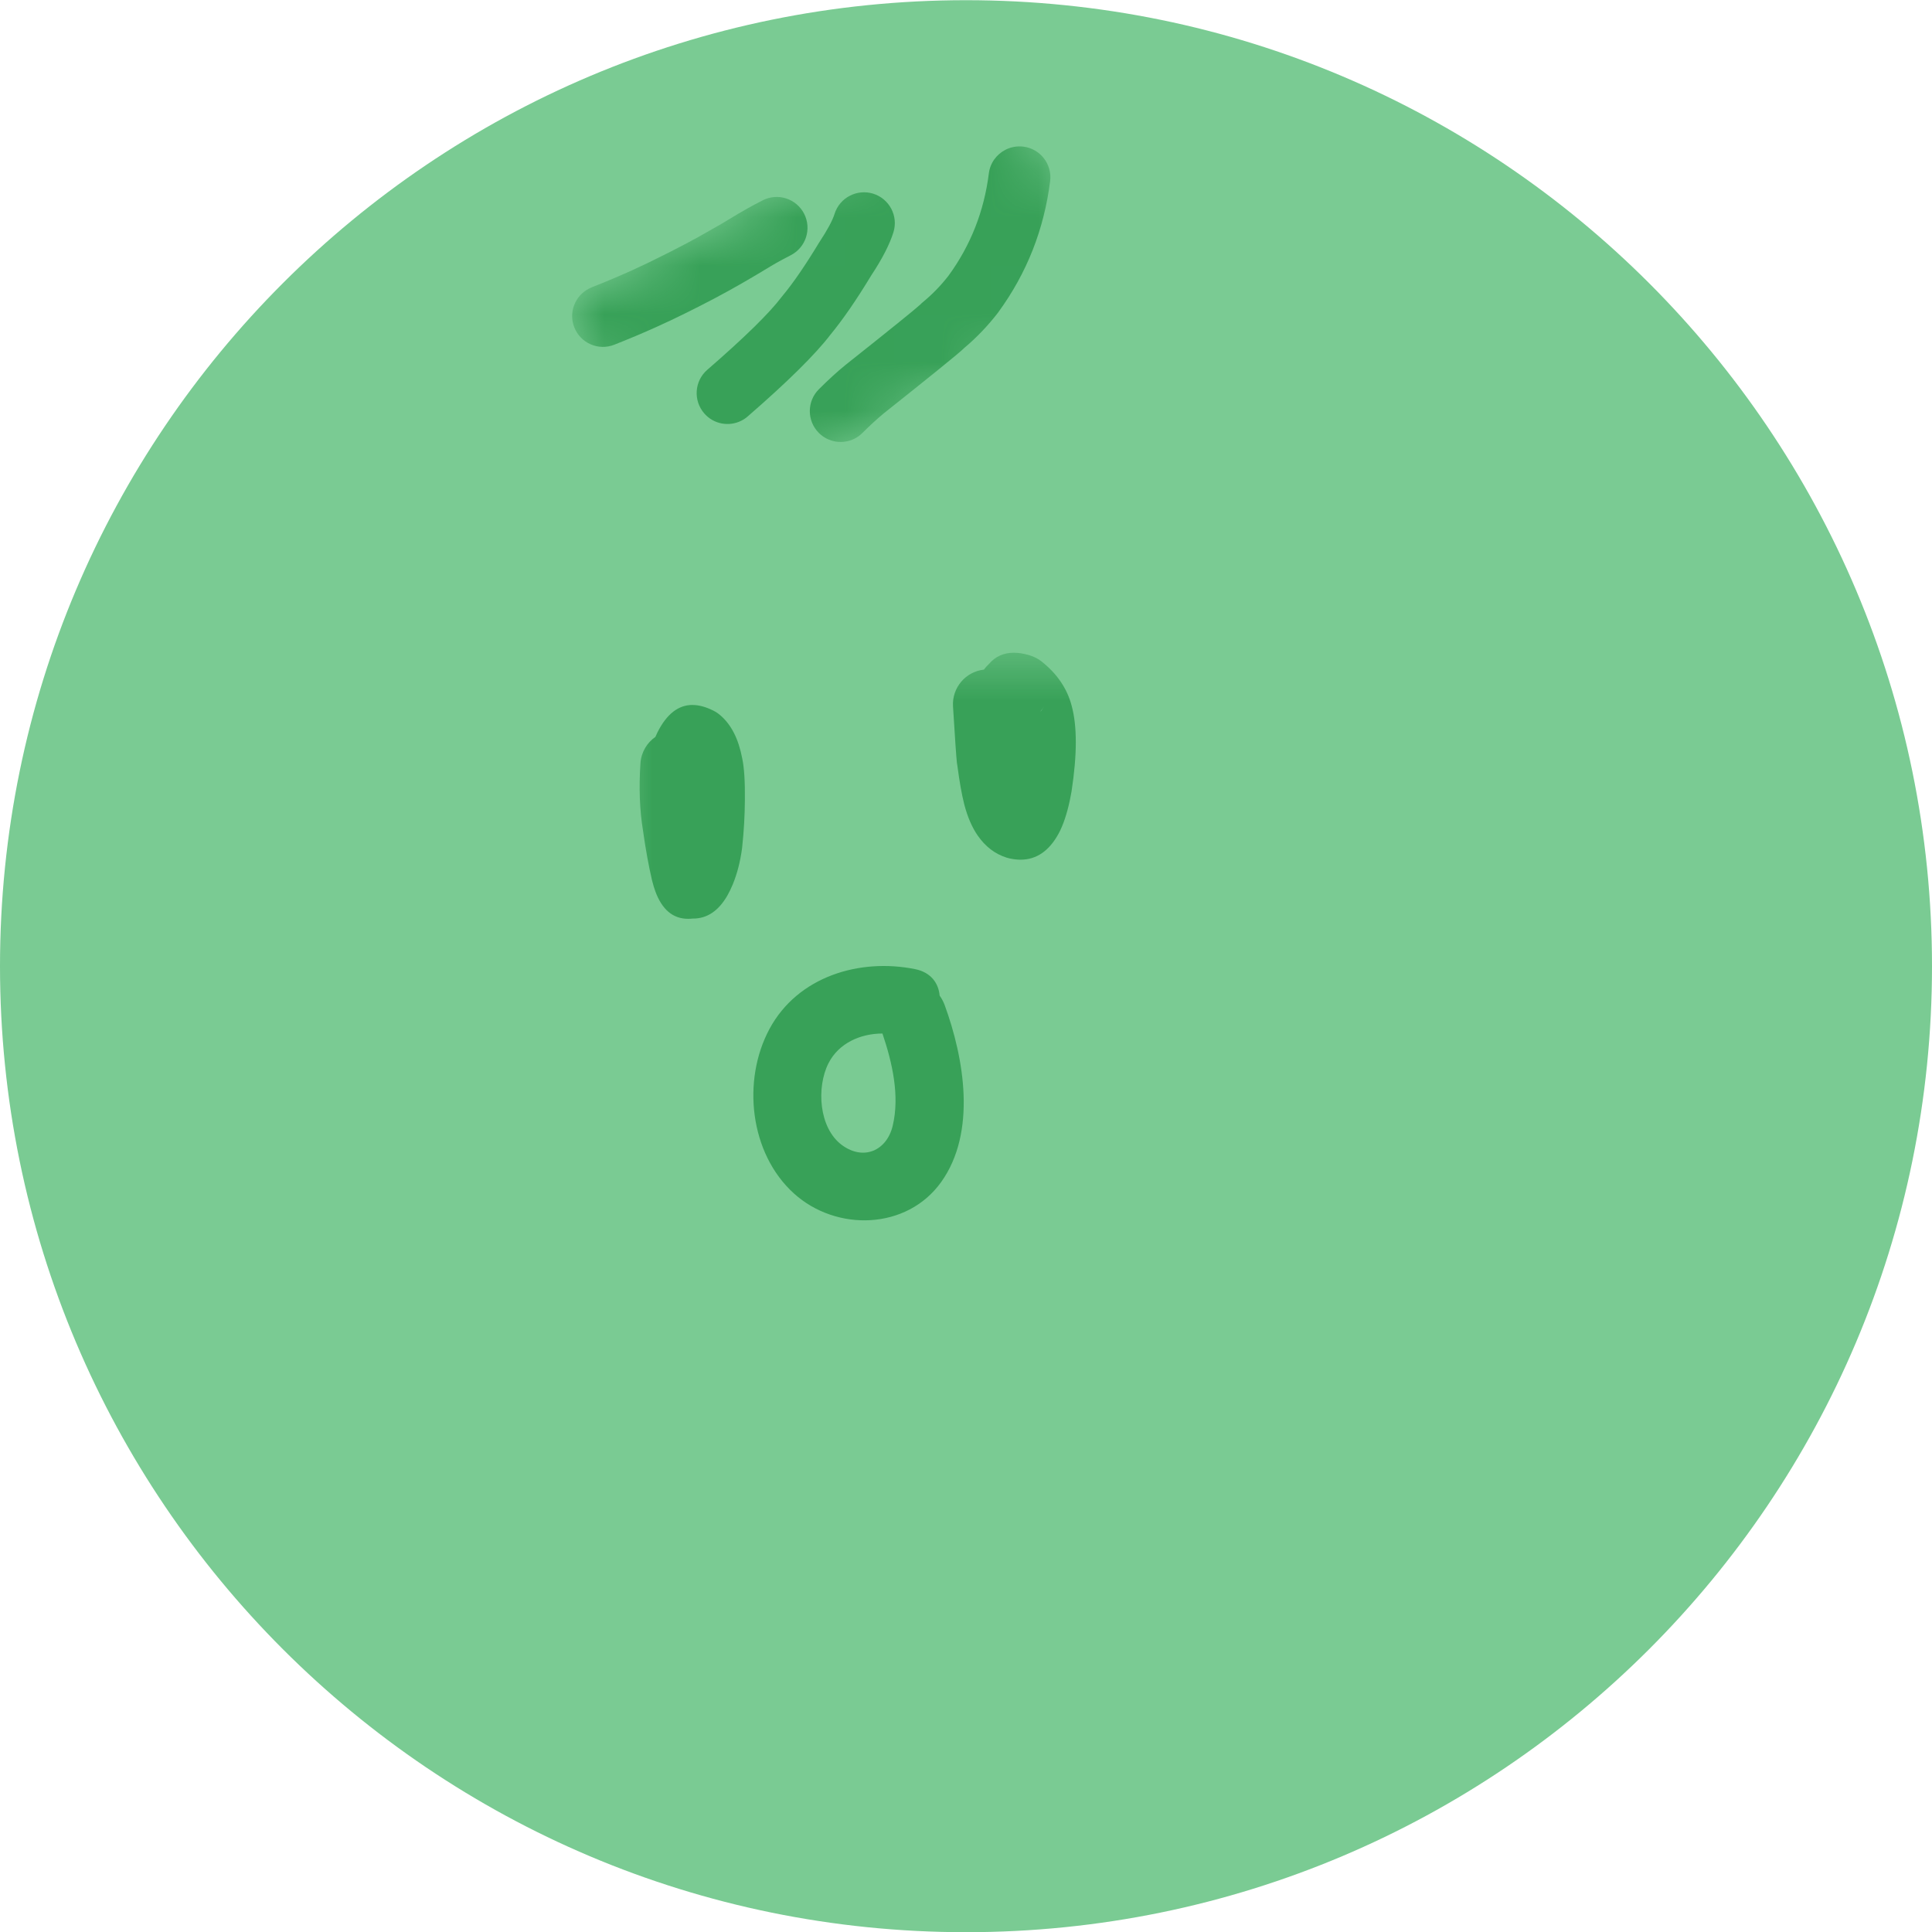 <svg width="40" height="40" viewBox="0 0 40 40" fill="none" xmlns="http://www.w3.org/2000/svg">
<g clip-path="url(#clip0_4_2)">
<path d="M20 40.004C31.046 40.004 40 31.05 40 20.004C40 8.958 31.046 0.004 20 0.004C8.954 0.004 0 8.958 0 20.004C0 31.05 8.954 40.004 20 40.004Z" fill="#7ACB93"/>
<mask id="mask0_4_2" style="mask-type:luminance" maskUnits="userSpaceOnUse" x="11" y="1" width="13" height="10">
<path d="M11.623 6.252L20.79 1.622L23.162 6.319L13.994 10.948L11.623 6.252Z" fill="white"/>
</mask>
<g mask="url(#mask0_4_2)">
<path d="M20.821 3.099C20.93 3.044 21.058 3.02 21.189 3.036C21.538 3.079 21.786 3.4 21.742 3.749C21.616 4.751 21.259 5.655 20.672 6.46C20.67 6.464 20.666 6.468 20.663 6.473C20.455 6.743 20.219 6.99 19.954 7.213C19.949 7.218 19.945 7.223 19.939 7.228C19.819 7.34 19.273 7.783 18.3 8.556C18.168 8.665 18.02 8.8 17.856 8.963C17.807 9.012 17.752 9.052 17.693 9.082C17.453 9.203 17.153 9.163 16.953 8.963C16.704 8.713 16.704 8.309 16.953 8.06C17.149 7.864 17.33 7.698 17.498 7.562C17.5 7.56 17.502 7.558 17.505 7.556C18.422 6.828 18.938 6.411 19.054 6.305C19.071 6.286 19.09 6.269 19.11 6.253C19.308 6.089 19.484 5.907 19.638 5.708C20.096 5.08 20.374 4.374 20.473 3.59C20.5 3.371 20.636 3.193 20.819 3.1L20.821 3.099Z" fill="#38A158"/>
<path d="M17.6 4.05C17.742 3.978 17.911 3.959 18.076 4.009C18.413 4.114 18.602 4.47 18.498 4.807C18.421 5.056 18.267 5.357 18.034 5.709C17.731 6.211 17.449 6.618 17.191 6.932C16.88 7.338 16.309 7.902 15.48 8.622C15.439 8.658 15.395 8.687 15.349 8.71C15.094 8.839 14.775 8.784 14.58 8.558C14.349 8.291 14.377 7.888 14.643 7.657C15.416 6.986 15.931 6.482 16.185 6.145C16.19 6.138 16.197 6.131 16.203 6.123C16.426 5.855 16.675 5.49 16.952 5.033C16.956 5.025 16.961 5.018 16.966 5.011C17.132 4.758 17.236 4.565 17.277 4.433C17.33 4.26 17.45 4.125 17.6 4.05Z" fill="#38A158"/>
<path d="M15.793 4.146C16.105 3.988 16.487 4.112 16.648 4.424C16.809 4.738 16.686 5.122 16.372 5.284C16.236 5.354 16.139 5.406 16.083 5.439C16.081 5.44 16.078 5.441 16.076 5.442C16.036 5.465 15.996 5.488 15.955 5.513C15.736 5.645 15.593 5.731 15.526 5.769C15.446 5.817 15.3 5.9 15.088 6.019L15.086 6.02C14.891 6.128 14.67 6.245 14.424 6.369L14.421 6.37C14.224 6.47 14.097 6.532 14.041 6.558C13.983 6.588 13.843 6.654 13.619 6.756L13.616 6.758C13.329 6.888 13.03 7.014 12.718 7.137C12.39 7.267 12.02 7.106 11.89 6.778C11.768 6.468 11.905 6.121 12.196 5.974C12.213 5.965 12.231 5.957 12.25 5.949C12.542 5.834 12.821 5.716 13.089 5.595C13.296 5.499 13.421 5.441 13.46 5.421C13.461 5.421 13.463 5.42 13.464 5.419C13.464 5.419 13.468 5.417 13.469 5.417C13.474 5.414 13.479 5.412 13.483 5.409C13.527 5.388 13.648 5.328 13.848 5.228C14.077 5.112 14.283 5.004 14.463 4.904C14.669 4.788 14.808 4.709 14.878 4.668L14.88 4.667C14.88 4.667 14.887 4.664 14.891 4.662C14.947 4.629 15.082 4.549 15.297 4.418L15.304 4.415C15.348 4.388 15.393 4.362 15.438 4.337C15.513 4.293 15.628 4.231 15.784 4.151C15.786 4.15 15.788 4.15 15.789 4.149L15.793 4.146Z" fill="#38A158"/>
</g>
<mask id="mask1_4_2" style="mask-type:luminance" maskUnits="userSpaceOnUse" x="12" y="13" width="12" height="20">
<path d="M23.514 13.514H12.703V32.036H23.514V13.514Z" fill="white"/>
</mask>
<g mask="url(#mask1_4_2)">
<path d="M14.338 14.595C14.045 14.595 13.804 14.782 13.614 15.159L13.612 15.163C13.597 15.193 13.583 15.224 13.569 15.257C13.395 15.377 13.276 15.573 13.26 15.8C13.226 16.306 13.243 16.772 13.313 17.199C13.368 17.59 13.43 17.928 13.497 18.215L13.499 18.224C13.521 18.314 13.545 18.39 13.568 18.454C13.707 18.833 13.933 19.023 14.247 19.023C14.277 19.023 14.308 19.021 14.339 19.018C14.339 19.018 14.348 19.018 14.351 19.018C14.64 19.018 14.876 18.859 15.059 18.542C15.097 18.476 15.134 18.398 15.171 18.311C15.262 18.089 15.327 17.839 15.364 17.559C15.364 17.552 15.366 17.545 15.366 17.539C15.402 17.206 15.42 16.88 15.422 16.561C15.426 16.183 15.408 15.899 15.368 15.707C15.328 15.499 15.271 15.322 15.196 15.176C15.12 15.027 15.025 14.904 14.912 14.808C14.868 14.77 14.82 14.738 14.768 14.712C14.614 14.635 14.471 14.596 14.338 14.596V14.595Z" fill="#38A158"/>
<path d="M21.616 14.625C21.594 14.664 21.571 14.699 21.546 14.731C21.546 14.731 21.547 14.723 21.548 14.719C21.574 14.69 21.596 14.659 21.616 14.625ZM21.436 14.825C21.406 14.848 21.371 14.87 21.332 14.892C21.369 14.872 21.403 14.85 21.436 14.825ZM20.991 13.514C20.78 13.514 20.608 13.591 20.475 13.747C20.437 13.782 20.403 13.82 20.37 13.864C19.991 13.906 19.708 14.239 19.731 14.624C19.772 15.293 19.799 15.683 19.812 15.796C19.816 15.816 19.819 15.838 19.822 15.857C19.865 16.182 19.911 16.446 19.963 16.65L19.965 16.658C20.032 16.914 20.124 17.127 20.24 17.296C20.399 17.526 20.598 17.679 20.839 17.756C20.861 17.763 20.885 17.769 20.908 17.774C20.984 17.79 21.057 17.799 21.127 17.799C21.458 17.799 21.722 17.618 21.919 17.256C22.01 17.086 22.087 16.86 22.148 16.578C22.16 16.521 22.172 16.461 22.183 16.398C22.184 16.392 22.185 16.386 22.186 16.379C22.302 15.621 22.302 15.033 22.188 14.614C22.095 14.256 21.886 13.948 21.562 13.693C21.494 13.639 21.415 13.597 21.307 13.564L21.328 13.57C21.32 13.568 21.312 13.565 21.304 13.563C21.191 13.531 21.087 13.514 20.991 13.514Z" fill="#38A158"/>
<path d="M19.557 20.805C19.529 20.732 19.494 20.668 19.454 20.613C19.433 20.361 19.278 20.132 18.947 20.065C17.797 19.833 16.517 20.216 15.932 21.302C15.358 22.368 15.52 23.88 16.437 24.709C17.315 25.504 18.775 25.467 19.486 24.473C20.224 23.44 19.962 21.913 19.557 20.805ZM18.482 23.31C18.36 23.819 17.884 24.037 17.435 23.71C16.951 23.356 16.901 22.512 17.152 22.015C17.365 21.594 17.819 21.398 18.27 21.398C18.475 22.001 18.631 22.691 18.482 23.31Z" fill="#38A158"/>
</g>
</g>
<defs>
<clipPath id="clip0_4_2">
<rect width="40" height="40" fill="white"/>
</clipPath>
</defs>
</svg>
